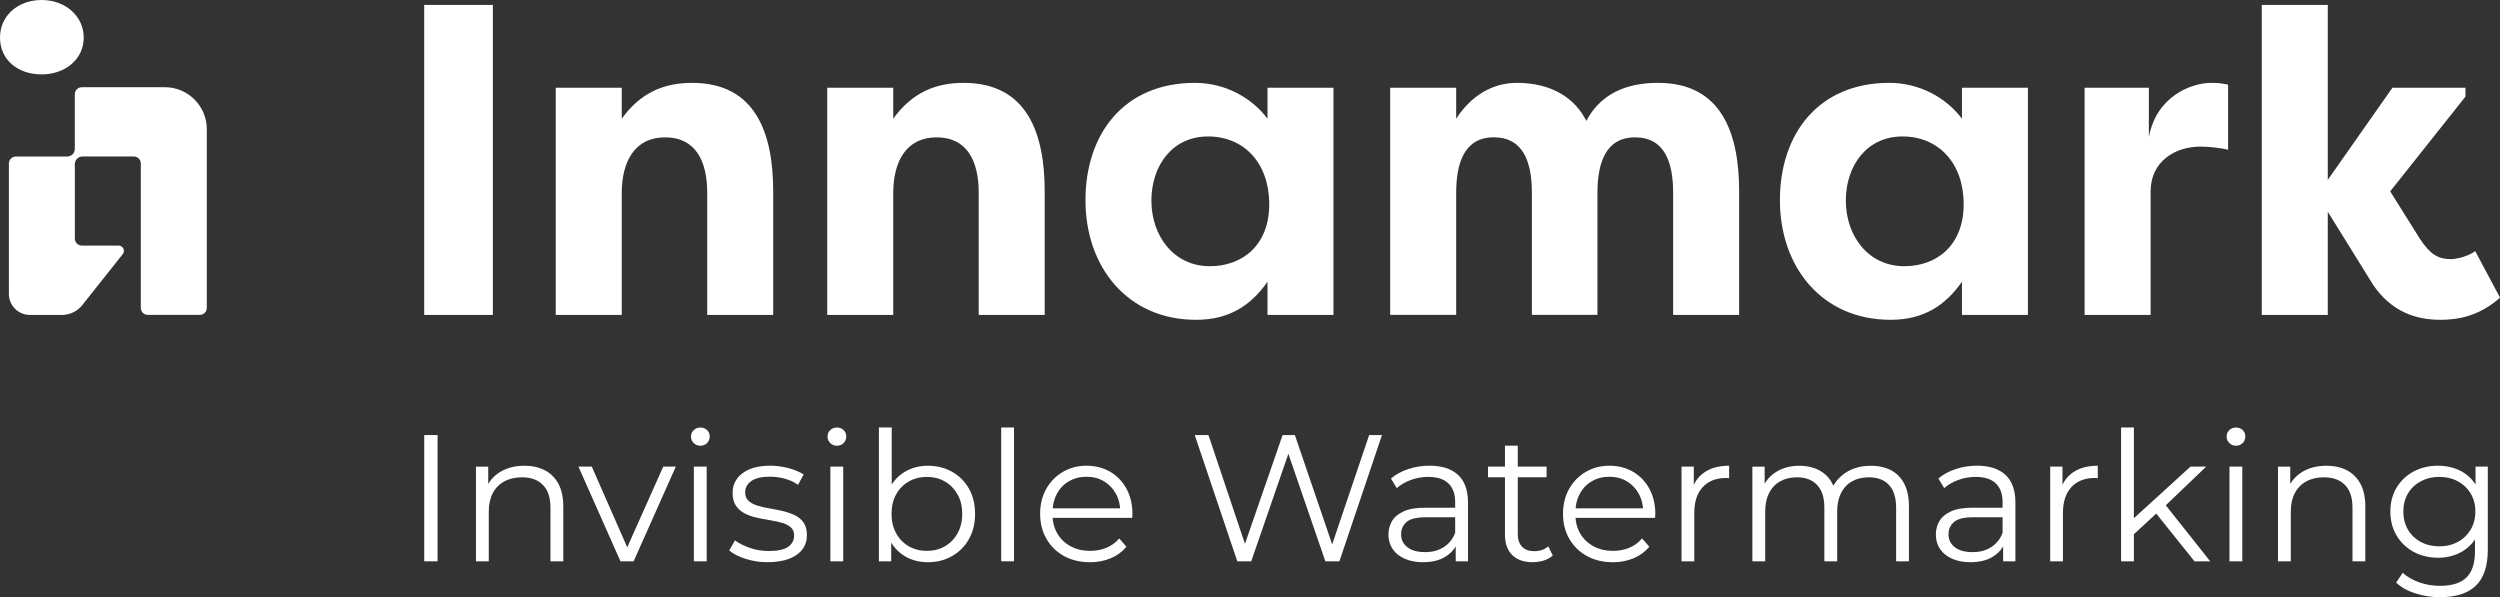 <?xml version="1.0" encoding="UTF-8"?>
<svg id="Ebene_2" xmlns="http://www.w3.org/2000/svg" viewBox="0 0 723.49 172.83">
  <rect x="0" y="0" width="723.49" height="172.83" fill="#333333" stroke="none"/>
  <defs>
    <style>
      .cls-1 {
        fill: #fff;
      }
    </style>
  </defs>
  <g id="logo">
    <g>
      <g>
        <g>
          <path class="cls-1" d="M142.63,91.14h-19.87V1.42h19.87v89.72Z"/>
          <path class="cls-1" d="M160.83,25.39h19.1v8.97c5.51-7.69,12.43-10.38,20.38-10.38,18.46,0,23.45,14.74,23.45,31.4v35.76h-19.09v-35.37c0-9.1-3.33-16.02-12.18-16.02s-12.56,7.05-12.56,16.15v35.24h-19.1V25.39Z"/>
          <path class="cls-1" d="M239.4,25.39h19.1v8.97c5.51-7.69,12.43-10.38,20.38-10.38,18.46,0,23.45,14.74,23.45,31.4v35.76h-19.09v-35.37c0-9.1-3.33-16.02-12.18-16.02s-12.56,7.05-12.56,16.15v35.24h-19.1V25.39Z"/>
          <path class="cls-1" d="M385.9,25.39v65.75h-19.09v-9.61c-4.74,6.79-11.02,11.02-20.64,11.02-19.99,0-32.04-15.38-32.04-34.6s11.15-33.97,31.66-33.97c8.84,0,16.53,4.36,21.02,10.38v-8.97h19.09ZM350.14,77.04c9.36,0,17.17-6.02,17.17-17.94s-7.31-19.61-17.69-19.61-16.41,8.46-16.41,18.58,6.41,18.97,16.92,18.97Z"/>
          <path class="cls-1" d="M462.29,55.89v35.24h-18.97v-35.37c0-8.97-2.56-16.02-11.02-16.02s-10.89,7.31-10.89,16.15v35.24h-19.1V25.39h19.1v8.97c4.23-6.54,10.38-10.38,17.56-10.38,10,0,16.79,4.36,20.12,11.02,5-9.61,14.48-11.02,20.76-11.02,18.46,0,23.45,14.74,23.45,31.4v35.76h-19.1v-35.37c0-8.97-2.56-16.02-11.02-16.02s-10.89,7.31-10.89,16.15Z"/>
          <path class="cls-1" d="M586.87,25.39v65.75h-19.09v-9.61c-4.74,6.79-11.02,11.02-20.64,11.02-19.99,0-32.04-15.38-32.04-34.6s11.15-33.97,31.66-33.97c8.84,0,16.53,4.36,21.02,10.38v-8.97h19.09ZM551.11,77.04c9.36,0,17.17-6.02,17.17-17.94s-7.31-19.61-17.69-19.61-16.41,8.46-16.41,18.58,6.41,18.97,16.92,18.97Z"/>
          <path class="cls-1" d="M621.86,39.74c2.18-11.92,12.3-15.76,18.07-15.76,2.18,0,2.82.13,4.87.51v18.84c-2.69-.64-6.15-.9-8.07-.9-7.18,0-14.35,4.23-14.35,12.95v35.76h-19.1V25.39h18.59v14.35Z"/>
          <path class="cls-1" d="M692.35,25.39h21.15v2.56l-21.79,27.43,8.59,13.71c2.95,4.49,5.25,5.9,8.97,5.9,1.41,0,4.74-.64,7.05-2.31l7.18,13.46c-5.9,5.26-12.05,6.41-17.17,6.41-7.43,0-14.23-2.43-19.48-10l-13.2-21.28v29.86h-19.1V1.42h19.1v50.63l18.71-26.66Z"/>
        </g>
        <g>
          <path class="cls-1" d="M47.67,25.24h-23.99c-1.12,0-2.03.91-2.03,2.03v15.83h0c0,1.22-.99,2.2-2.2,2.2h0s-14.85,0-14.85,0c-1.12,0-2.03.91-2.03,2.03v37.73c0,3.36,2.72,6.08,6.08,6.08h9.3c2.27,0,4.42-1.04,5.84-2.82l11.74-14.78c.79-1,.08-2.47-1.19-2.47h-10.65c-1.12,0-2.03-.91-2.03-2.03v-21.54c0-1.22.99-2.21,2.21-2.21h0s14.85,0,14.85,0c1.12,0,2.03.91,2.03,2.03v41.78c0,1.12.91,2.03,2.03,2.03h15.04c1.12,0,2.03-.91,2.03-2.03v-51.7c0-6.72-5.45-12.17-12.17-12.17Z"/>
          <path class="cls-1" d="M12.05,21.53c6.79,0,12.18-4.36,12.18-10.64S18.84,0,12.05,0,0,4.49,0,10.89s5.13,10.64,12.05,10.64Z"/>
        </g>
      </g>
      <g>
        <path class="cls-1" d="M122.77,162.44v-36.54h3.86v36.54h-3.86Z"/>
        <path class="cls-1" d="M151.73,134.78c2.23,0,4.18.43,5.87,1.28,1.69.85,3.01,2.15,3.97,3.89.96,1.74,1.44,3.93,1.44,6.58v15.92h-3.71v-15.55c0-2.89-.72-5.07-2.17-6.55-1.44-1.48-3.47-2.22-6.08-2.22-1.95,0-3.65.39-5.09,1.17-1.44.78-2.56,1.91-3.34,3.39-.78,1.48-1.17,3.26-1.17,5.35v14.41h-3.71v-27.4h3.55v7.52l-.57-1.41c.87-1.98,2.26-3.54,4.18-4.67,1.91-1.13,4.19-1.7,6.84-1.7Z"/>
        <path class="cls-1" d="M179.56,162.44l-12.16-27.4h3.86l11.17,25.42h-1.83l11.33-25.42h3.65l-12.21,27.4h-3.81Z"/>
        <path class="cls-1" d="M202.68,128.99c-.77,0-1.41-.26-1.93-.78s-.78-1.15-.78-1.88.26-1.35.78-1.85c.52-.5,1.17-.76,1.93-.76s1.41.24,1.93.73c.52.49.78,1.1.78,1.83s-.25,1.41-.76,1.93c-.51.52-1.16.78-1.96.78ZM200.8,162.44v-27.4h3.71v27.4h-3.71Z"/>
        <path class="cls-1" d="M222.2,162.7c-2.26,0-4.4-.32-6.42-.97-2.02-.64-3.6-1.45-4.75-2.43l1.67-2.92c1.11.83,2.54,1.56,4.28,2.17,1.74.61,3.57.91,5.48.91,2.61,0,4.49-.41,5.64-1.23,1.15-.82,1.72-1.9,1.72-3.26,0-1.01-.32-1.8-.97-2.37-.64-.57-1.49-1.01-2.53-1.3-1.04-.3-2.21-.55-3.5-.76-1.29-.21-2.57-.45-3.84-.73s-2.43-.69-3.47-1.23c-1.04-.54-1.89-1.28-2.53-2.22-.64-.94-.97-2.19-.97-3.76s.42-2.84,1.25-4.02,2.06-2.11,3.68-2.79c1.62-.68,3.59-1.02,5.92-1.02,1.77,0,3.55.23,5.32.7s3.24,1.09,4.39,1.85l-1.62,2.98c-1.22-.84-2.52-1.44-3.92-1.8-1.39-.36-2.78-.55-4.18-.55-2.47,0-4.29.43-5.45,1.28-1.17.85-1.75,1.94-1.75,3.26,0,1.04.32,1.86.97,2.45s1.5,1.05,2.56,1.38c1.06.33,2.23.6,3.5.81,1.27.21,2.54.46,3.81.76,1.27.3,2.44.7,3.5,1.2,1.06.5,1.91,1.22,2.56,2.14s.97,2.13.97,3.63c0,1.6-.44,2.98-1.33,4.15-.89,1.17-2.17,2.07-3.86,2.71-1.69.64-3.73.97-6.13.97Z"/>
        <path class="cls-1" d="M242.19,128.99c-.77,0-1.41-.26-1.93-.78s-.78-1.15-.78-1.88.26-1.35.78-1.85c.52-.5,1.17-.76,1.93-.76s1.41.24,1.93.73c.52.49.78,1.1.78,1.83s-.25,1.41-.76,1.93c-.51.52-1.16.78-1.96.78ZM240.31,162.44v-27.4h3.71v27.4h-3.71Z"/>
        <path class="cls-1" d="M254.35,162.44v-38.73h3.71v19.42l-.52,5.53.37,5.53v8.25h-3.55ZM268.5,162.7c-2.4,0-4.56-.55-6.47-1.64-1.91-1.1-3.43-2.69-4.54-4.78-1.11-2.09-1.67-4.61-1.67-7.57s.57-5.52,1.7-7.59c1.13-2.07,2.65-3.64,4.57-4.72,1.91-1.08,4.05-1.62,6.42-1.62,2.61,0,4.95.58,7.02,1.75,2.07,1.17,3.7,2.79,4.88,4.88,1.18,2.09,1.77,4.52,1.77,7.31s-.59,5.18-1.77,7.28c-1.18,2.11-2.81,3.75-4.88,4.93-2.07,1.18-4.41,1.77-7.02,1.77ZM268.24,159.42c1.95,0,3.69-.44,5.22-1.33,1.53-.89,2.75-2.14,3.65-3.76.9-1.62,1.36-3.49,1.36-5.61s-.45-4.04-1.36-5.64c-.91-1.6-2.12-2.84-3.65-3.73-1.53-.89-3.27-1.33-5.22-1.33s-3.7.44-5.25,1.33c-1.55.89-2.77,2.13-3.65,3.73-.89,1.6-1.33,3.48-1.33,5.64s.44,3.99,1.33,5.61c.89,1.62,2.11,2.87,3.65,3.76,1.55.89,3.3,1.33,5.25,1.33Z"/>
        <path class="cls-1" d="M289.74,162.44v-38.73h3.71v38.73h-3.71Z"/>
        <path class="cls-1" d="M315.42,162.7c-2.85,0-5.36-.6-7.52-1.8-2.16-1.2-3.85-2.85-5.06-4.96-1.22-2.11-1.83-4.52-1.83-7.23s.58-5.12,1.75-7.2c1.17-2.09,2.77-3.73,4.8-4.93,2.04-1.2,4.32-1.8,6.86-1.8s4.86.58,6.86,1.75c2,1.17,3.57,2.8,4.72,4.91,1.15,2.11,1.72,4.53,1.72,7.28,0,.17,0,.36-.03.55-.02.19-.03.39-.03.6h-23.85v-2.77h21.87l-1.46,1.1c0-1.98-.43-3.75-1.28-5.3-.85-1.55-2.01-2.76-3.47-3.63-1.46-.87-3.15-1.3-5.06-1.3s-3.57.44-5.06,1.3c-1.5.87-2.66,2.09-3.5,3.65-.83,1.57-1.25,3.36-1.25,5.38v.57c0,2.09.46,3.92,1.38,5.51.92,1.58,2.21,2.82,3.86,3.71,1.65.89,3.54,1.33,5.66,1.33,1.67,0,3.23-.29,4.67-.89,1.44-.59,2.69-1.5,3.73-2.71l2.09,2.4c-1.22,1.46-2.74,2.58-4.57,3.34-1.83.76-3.84,1.15-6.03,1.15Z"/>
        <path class="cls-1" d="M358.07,162.44l-12.32-36.54h3.97l11.54,34.4h-1.98l11.9-34.4h3.55l11.74,34.4h-1.88l11.64-34.4h3.71l-12.32,36.54h-4.07l-11.22-32.62h1.04l-11.27,32.62h-4.02Z"/>
        <path class="cls-1" d="M411.83,162.7c-2.05,0-3.84-.34-5.35-1.02-1.51-.68-2.67-1.62-3.47-2.82-.8-1.2-1.2-2.58-1.2-4.15,0-1.43.34-2.72,1.02-3.89.68-1.17,1.79-2.11,3.34-2.82,1.55-.71,3.63-1.07,6.24-1.07h9.45v2.77h-9.34c-2.64,0-4.48.47-5.51,1.41-1.03.94-1.54,2.11-1.54,3.5,0,1.57.61,2.82,1.83,3.76,1.22.94,2.92,1.41,5.12,1.41s3.89-.48,5.4-1.44c1.51-.96,2.62-2.34,3.31-4.15l.84,2.56c-.7,1.81-1.91,3.25-3.63,4.33-1.72,1.08-3.89,1.62-6.5,1.62ZM421.28,162.44v-6.05l-.16-.99v-10.13c0-2.33-.65-4.12-1.96-5.38-1.31-1.25-3.25-1.88-5.82-1.88-1.77,0-3.46.3-5.06.89-1.6.59-2.96,1.38-4.07,2.35l-1.67-2.77c1.39-1.18,3.06-2.1,5.01-2.74,1.95-.64,4-.97,6.16-.97,3.55,0,6.29.88,8.22,2.64,1.93,1.76,2.9,4.43,2.9,8.01v17.02h-3.55Z"/>
        <path class="cls-1" d="M430.62,138.12v-3.08h16.96v3.08h-16.96ZM443.57,162.7c-2.58,0-4.56-.7-5.95-2.09-1.39-1.39-2.09-3.36-2.09-5.9v-25.73h3.71v25.52c0,1.6.41,2.84,1.23,3.71.82.87,1.99,1.3,3.52,1.3,1.64,0,2.99-.47,4.07-1.41l1.3,2.66c-.73.66-1.61,1.15-2.64,1.46-1.03.31-2.08.47-3.16.47Z"/>
        <path class="cls-1" d="M466.74,162.7c-2.85,0-5.36-.6-7.52-1.8-2.16-1.2-3.85-2.85-5.06-4.96-1.22-2.11-1.83-4.52-1.83-7.23s.58-5.12,1.75-7.2c1.17-2.09,2.77-3.73,4.8-4.93,2.04-1.2,4.32-1.8,6.86-1.8s4.86.58,6.86,1.75c2,1.17,3.57,2.8,4.72,4.91,1.15,2.11,1.72,4.53,1.72,7.28,0,.17,0,.36-.03.55-.02.19-.03.39-.03.6h-23.85v-2.77h21.87l-1.46,1.1c0-1.98-.43-3.75-1.28-5.3-.85-1.55-2.01-2.76-3.47-3.63-1.46-.87-3.15-1.3-5.06-1.3s-3.57.44-5.06,1.3c-1.5.87-2.66,2.09-3.5,3.65-.83,1.57-1.25,3.36-1.25,5.38v.57c0,2.09.46,3.92,1.38,5.51.92,1.58,2.21,2.82,3.86,3.71,1.65.89,3.54,1.33,5.66,1.33,1.67,0,3.23-.29,4.67-.89,1.44-.59,2.69-1.5,3.73-2.71l2.09,2.4c-1.22,1.46-2.74,2.58-4.57,3.34-1.83.76-3.84,1.15-6.03,1.15Z"/>
        <path class="cls-1" d="M486.63,162.44v-27.4h3.55v7.46l-.37-1.3c.76-2.09,2.05-3.68,3.86-4.78,1.81-1.1,4.05-1.64,6.73-1.64v3.6c-.14,0-.28,0-.42-.03-.14-.02-.28-.03-.42-.03-2.89,0-5.15.88-6.79,2.64-1.64,1.76-2.45,4.25-2.45,7.49v13.99h-3.71Z"/>
        <path class="cls-1" d="M541.38,134.78c2.23,0,4.17.43,5.82,1.28,1.65.85,2.94,2.15,3.86,3.89.92,1.74,1.38,3.93,1.38,6.58v15.92h-3.71v-15.55c0-2.89-.69-5.07-2.06-6.55-1.38-1.48-3.31-2.22-5.82-2.22-1.88,0-3.51.39-4.88,1.17-1.38.78-2.44,1.91-3.18,3.39-.75,1.48-1.12,3.26-1.12,5.35v14.41h-3.71v-15.55c0-2.89-.7-5.07-2.09-6.55-1.39-1.48-3.34-2.22-5.85-2.22-1.84,0-3.46.39-4.85,1.17-1.39.78-2.46,1.91-3.21,3.39-.75,1.48-1.12,3.26-1.12,5.35v14.41h-3.71v-27.4h3.55v7.41l-.57-1.3c.83-1.98,2.18-3.54,4.04-4.67,1.86-1.13,4.06-1.7,6.6-1.7,2.68,0,4.96.67,6.84,2.01,1.88,1.34,3.1,3.35,3.65,6.03l-1.46-.57c.8-2.23,2.22-4.03,4.25-5.4,2.04-1.37,4.48-2.06,7.33-2.06Z"/>
        <path class="cls-1" d="M570.25,162.7c-2.05,0-3.84-.34-5.35-1.02-1.51-.68-2.67-1.62-3.47-2.82-.8-1.2-1.2-2.58-1.2-4.15,0-1.43.34-2.72,1.02-3.89.68-1.17,1.79-2.11,3.34-2.82,1.55-.71,3.63-1.07,6.24-1.07h9.45v2.77h-9.34c-2.64,0-4.48.47-5.51,1.41-1.03.94-1.54,2.11-1.54,3.5,0,1.57.61,2.82,1.83,3.76,1.22.94,2.92,1.41,5.12,1.41s3.89-.48,5.4-1.44c1.51-.96,2.62-2.34,3.31-4.15l.84,2.56c-.7,1.81-1.91,3.25-3.63,4.33s-3.89,1.62-6.5,1.62ZM579.7,162.44v-6.05l-.16-.99v-10.13c0-2.33-.65-4.12-1.96-5.38-1.31-1.25-3.25-1.88-5.82-1.88-1.77,0-3.46.3-5.06.89-1.6.59-2.96,1.38-4.07,2.35l-1.67-2.77c1.39-1.18,3.06-2.1,5.01-2.74,1.95-.64,4-.97,6.16-.97,3.55,0,6.29.88,8.22,2.64,1.93,1.76,2.9,4.43,2.9,8.01v17.02h-3.55Z"/>
        <path class="cls-1" d="M593.32,162.44v-27.4h3.55v7.46l-.37-1.3c.76-2.09,2.05-3.68,3.86-4.78,1.81-1.1,4.05-1.64,6.73-1.64v3.6c-.14,0-.28,0-.42-.03-.14-.02-.28-.03-.42-.03-2.89,0-5.15.88-6.79,2.64-1.64,1.76-2.45,4.25-2.45,7.49v13.99h-3.71Z"/>
        <path class="cls-1" d="M613.83,162.44v-38.73h3.71v38.73h-3.71ZM616.75,155.34l.1-4.75,17.07-15.55h4.54l-12.06,11.54-2.09,1.77-7.57,6.99ZM635.08,162.44l-11.43-14.25,2.4-2.87,13.57,17.12h-4.54Z"/>
        <path class="cls-1" d="M647.08,128.99c-.77,0-1.41-.26-1.93-.78s-.78-1.15-.78-1.88.26-1.35.78-1.85c.52-.5,1.17-.76,1.93-.76s1.41.24,1.93.73c.52.49.78,1.1.78,1.83s-.25,1.41-.76,1.93c-.51.52-1.16.78-1.96.78ZM645.2,162.44v-27.4h3.71v27.4h-3.71Z"/>
        <path class="cls-1" d="M673.23,134.78c2.23,0,4.18.43,5.87,1.28,1.69.85,3.01,2.15,3.97,3.89.96,1.74,1.44,3.93,1.44,6.58v15.92h-3.71v-15.55c0-2.89-.72-5.07-2.17-6.55-1.44-1.48-3.47-2.22-6.08-2.22-1.95,0-3.65.39-5.09,1.17-1.44.78-2.56,1.91-3.34,3.39-.78,1.48-1.17,3.26-1.17,5.35v14.41h-3.71v-27.4h3.55v7.52l-.57-1.41c.87-1.98,2.26-3.54,4.18-4.67,1.91-1.13,4.19-1.7,6.84-1.7Z"/>
        <path class="cls-1" d="M705.54,161.4c-2.61,0-4.96-.57-7.05-1.7-2.09-1.13-3.73-2.71-4.93-4.72-1.2-2.02-1.8-4.33-1.8-6.94s.6-4.92,1.8-6.92c1.2-2,2.84-3.56,4.93-4.67,2.09-1.11,4.44-1.67,7.05-1.67,2.44,0,4.63.51,6.58,1.51,1.95,1.01,3.5,2.51,4.65,4.49,1.15,1.98,1.72,4.4,1.72,7.26s-.57,5.27-1.72,7.26c-1.15,1.98-2.7,3.5-4.65,4.54-1.95,1.04-4.14,1.57-6.58,1.57ZM706.22,172.83c-2.51,0-4.91-.37-7.2-1.1-2.3-.73-4.16-1.77-5.58-3.13l1.88-2.82c1.29,1.15,2.88,2.06,4.78,2.74,1.9.68,3.91,1.02,6.03,1.02,3.48,0,6.04-.81,7.67-2.43,1.64-1.62,2.45-4.13,2.45-7.54v-6.84l.52-4.7-.36-4.7v-8.3h3.55v24.06c0,4.73-1.16,8.2-3.47,10.41-2.31,2.21-5.73,3.32-10.26,3.32ZM705.91,158.11c2.02,0,3.81-.43,5.38-1.28,1.57-.85,2.8-2.04,3.71-3.55.9-1.51,1.36-3.26,1.36-5.25s-.45-3.72-1.36-5.22c-.91-1.5-2.14-2.67-3.71-3.52-1.57-.85-3.36-1.28-5.38-1.28s-3.77.43-5.35,1.28c-1.58.85-2.82,2.03-3.71,3.52-.89,1.5-1.33,3.24-1.33,5.22s.44,3.73,1.33,5.25c.89,1.51,2.12,2.7,3.71,3.55,1.58.85,3.37,1.28,5.35,1.28Z"/>
      </g>
    </g>
  </g>
</svg>